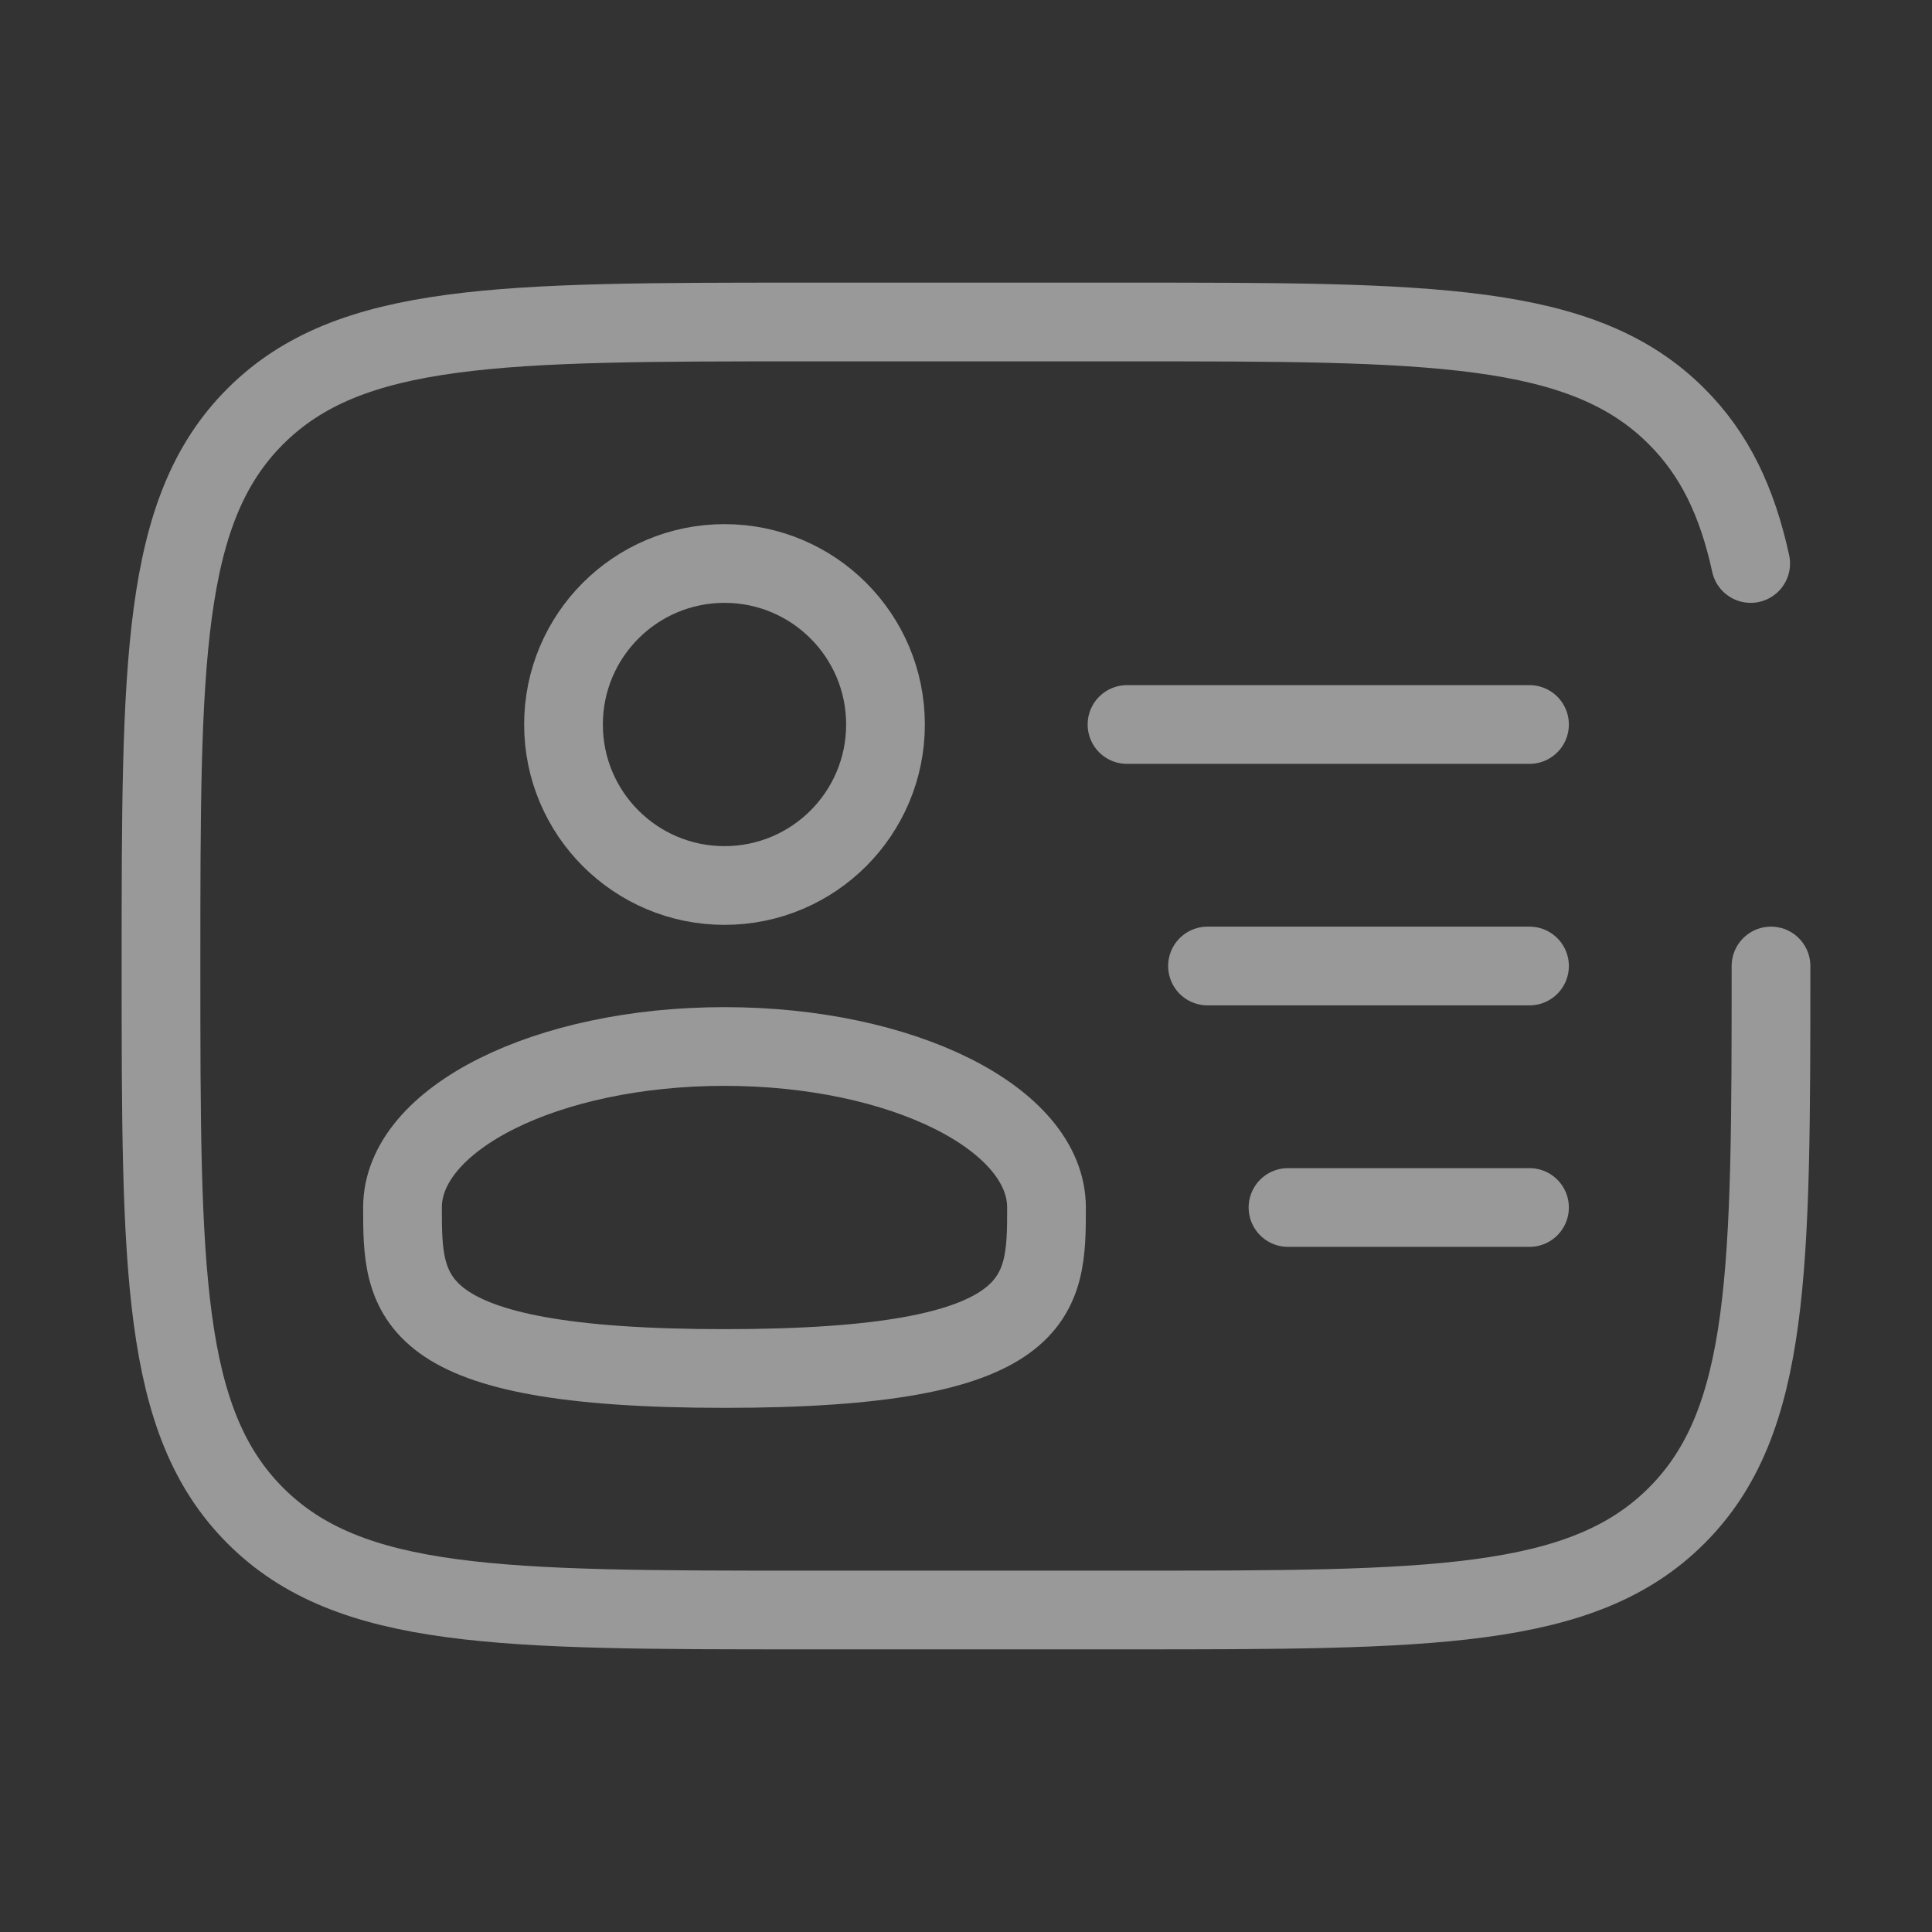 <svg width="27" height="27" viewBox="0 0 27 27" fill="none" xmlns="http://www.w3.org/2000/svg">
<rect x="0" y="0" width="27" height="27" fill="#333333" stroke="none"/>
<path d="M10.125 12.375C11.368 12.375 12.375 11.368 12.375 10.125C12.375 8.882 11.368 7.875 10.125 7.875C8.882 7.875 7.875 8.882 7.875 10.125C7.875 11.368 8.882 12.375 10.125 12.375Z" stroke="white" stroke-opacity="0.5" stroke-width="1.1"/>
<path d="M14.625 16.875C14.625 18.118 14.625 19.125 10.125 19.125C5.625 19.125 5.625 18.118 5.625 16.875C5.625 15.632 7.639 14.625 10.125 14.625C12.611 14.625 14.625 15.632 14.625 16.875Z" stroke="white" stroke-opacity="0.5" stroke-width="1.1"/>
<path d="M24.75 13.5C24.75 17.742 24.75 19.864 23.431 21.181C22.113 22.499 19.992 22.5 15.75 22.5H11.25C7.008 22.5 4.886 22.5 3.568 21.181C2.251 19.863 2.25 17.742 2.25 13.5C2.25 9.258 2.25 7.136 3.568 5.819C4.887 4.501 7.008 4.5 11.25 4.5H15.75C19.992 4.5 22.114 4.5 23.431 5.819C23.96 6.347 24.276 7.004 24.466 7.875M21.375 13.5H16.875M21.375 10.125H15.75M21.375 16.875H18" stroke="white" stroke-opacity="0.5" stroke-width="1.1" stroke-linecap="round"/>
</svg>
